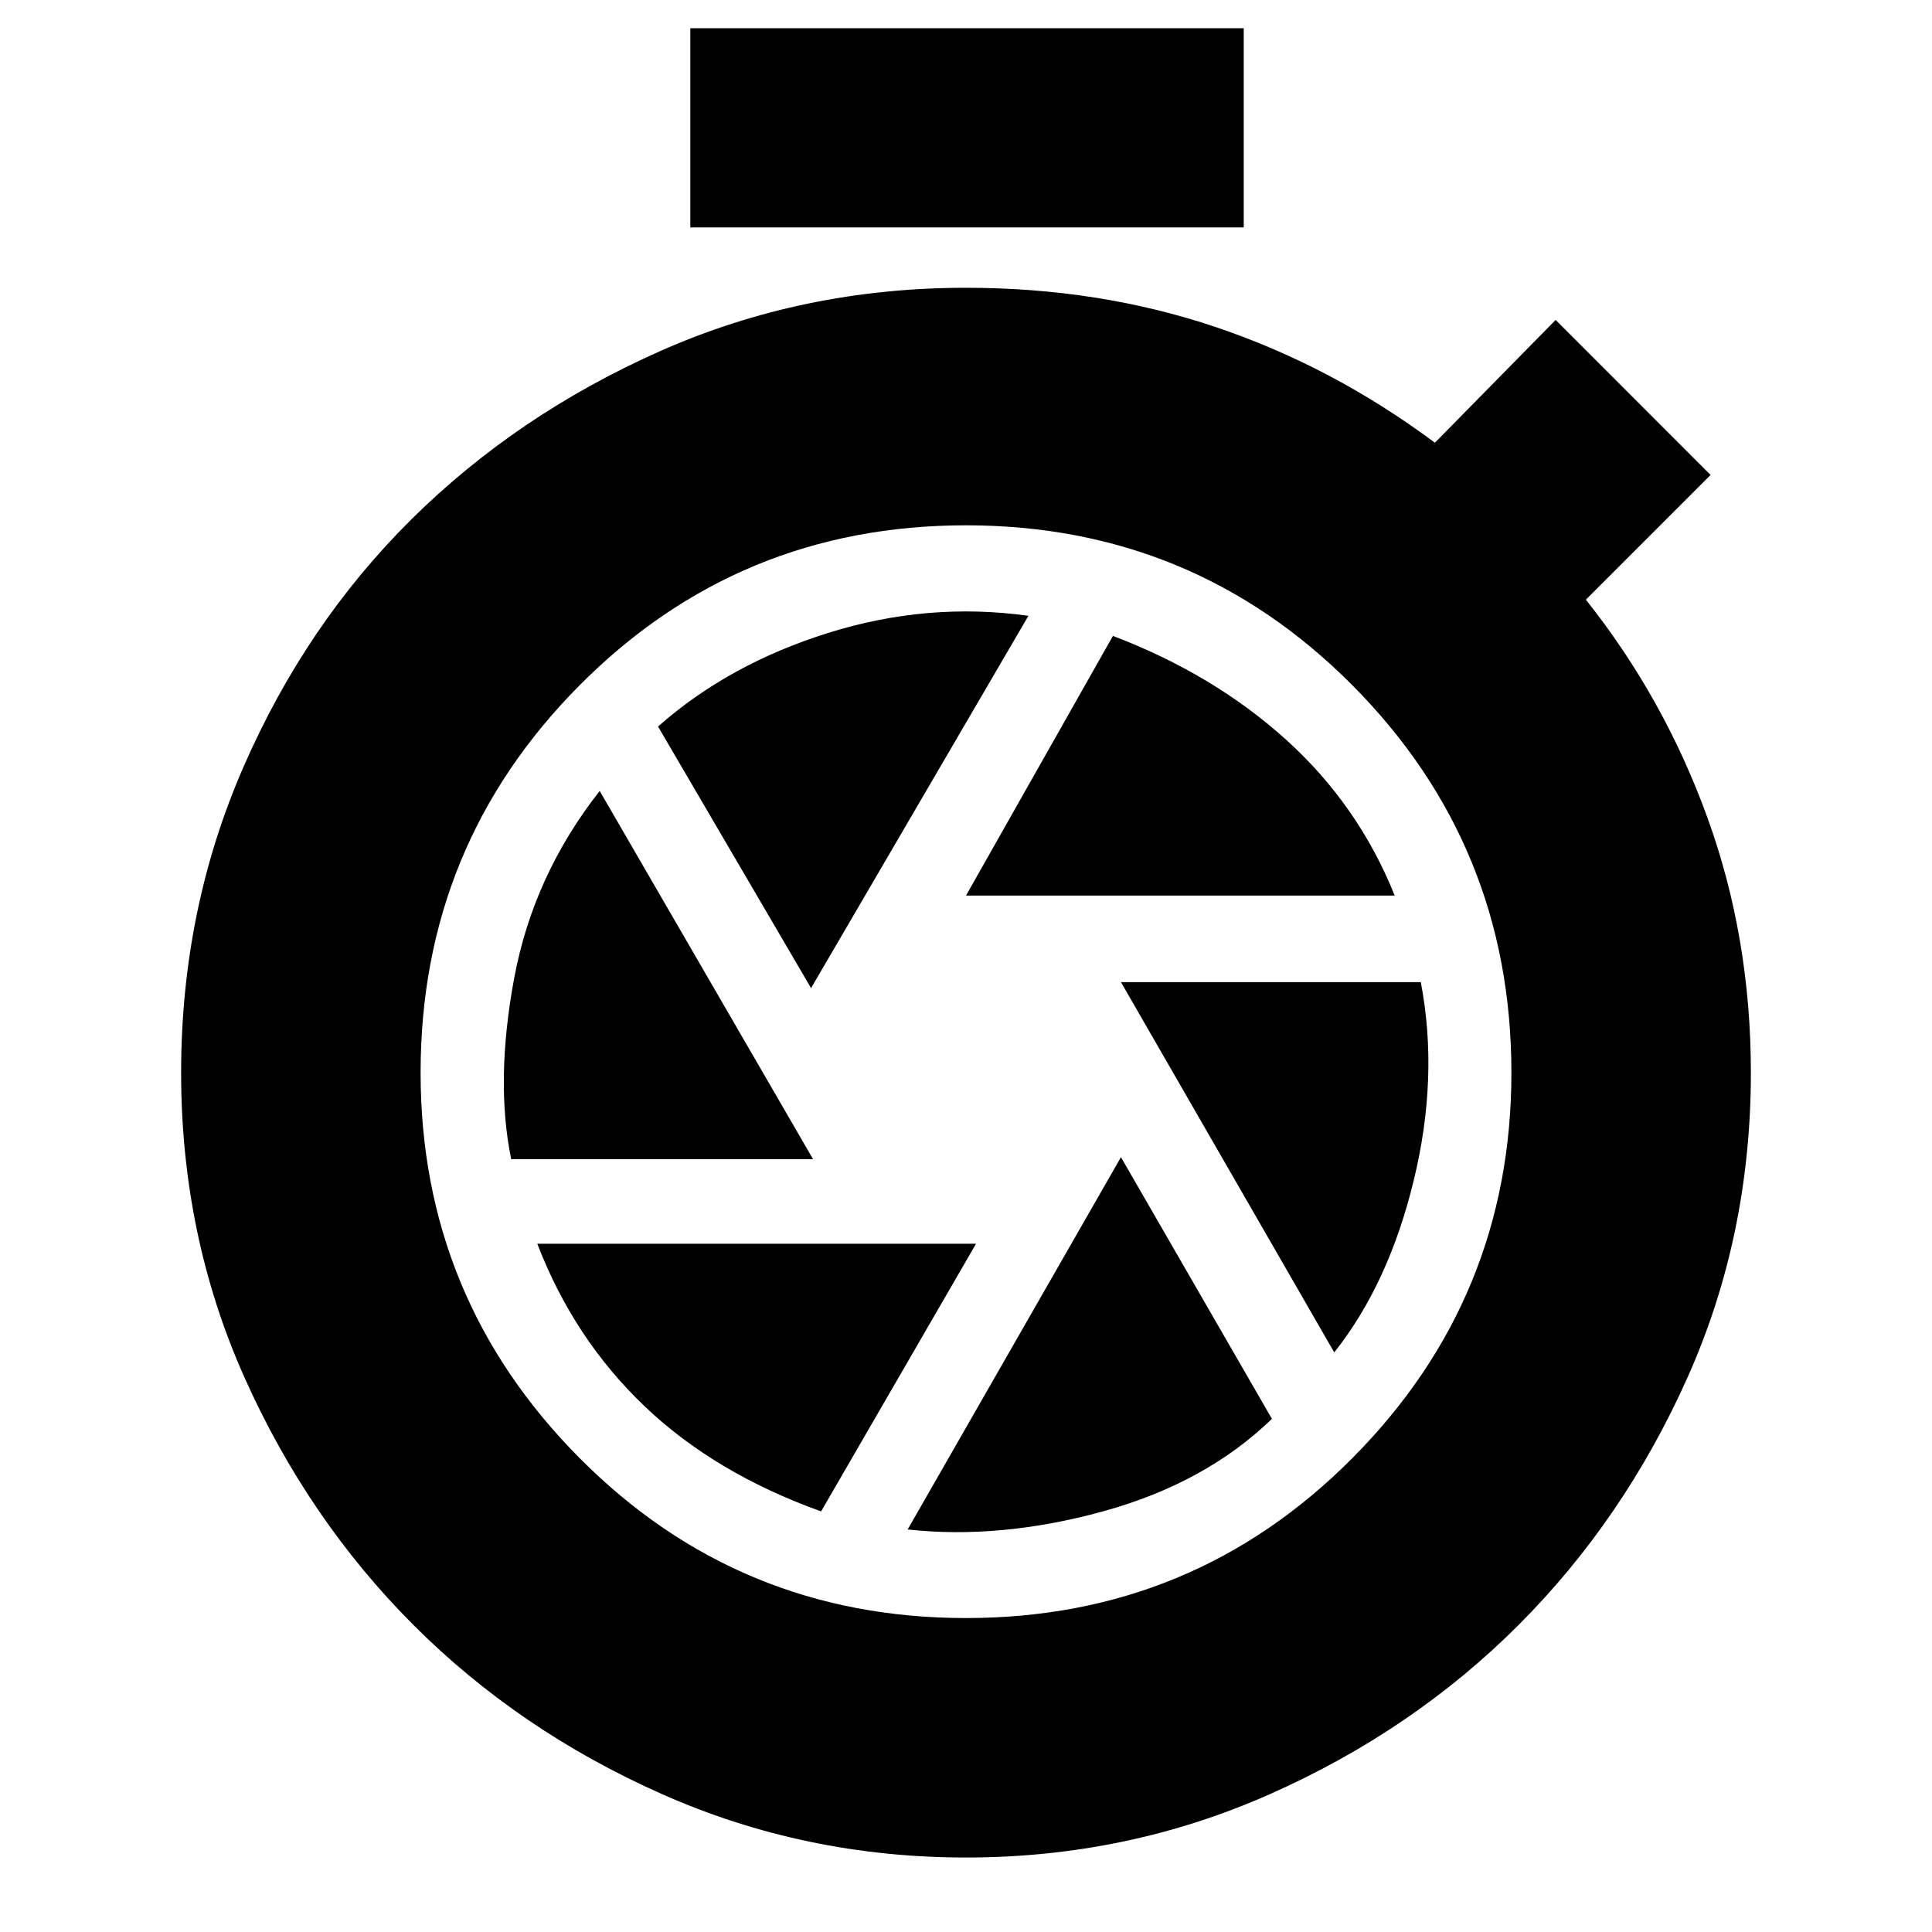 <svg xmlns="http://www.w3.org/2000/svg" height="20" width="20"><path d="M7.146 2.354V.292h5.729v2.062ZM10 19.229q-1.667 0-3.146-.656-1.479-.656-2.573-1.75-1.093-1.094-1.75-2.563-.656-1.468-.656-3.156 0-1.687.646-3.166.646-1.48 1.739-2.563 1.094-1.083 2.573-1.74Q8.312 2.979 10 2.979q1.375 0 2.583.406 1.209.407 2.271 1.198l1.25-1.271 1.604 1.605-1.291 1.291q.812 1.021 1.26 2.261.448 1.239.448 2.635 0 1.688-.656 3.156-.657 1.469-1.75 2.563-1.094 1.094-2.573 1.75-1.479.656-3.146.656Zm0-2.479q2.354 0 4-1.656t1.646-3.99q0-2.354-1.646-4.01-1.646-1.656-4-1.656T6 7.094q-1.646 1.656-1.646 4.01 0 2.334 1.646 3.99 1.646 1.656 4 1.656Zm0-7.479h4.438q-.376-.938-1.126-1.615-.75-.677-1.791-1.073Zm-1.604.958 2.25-3.854q-1.042-.146-2.073.177-1.031.323-1.761.969ZM5.292 12h3.125L6.208 8.188q-.687.874-.885 1.937-.198 1.063-.031 1.875ZM8.5 15.646l1.604-2.771H5.562q.376.979 1.105 1.677.729.698 1.833 1.094Zm.896.187q.958.105 2.021-.187 1.062-.292 1.75-.958l-1.563-2.709ZM13.812 14q.563-.708.823-1.781.261-1.073.073-2.052h-3.104Z"/></svg>